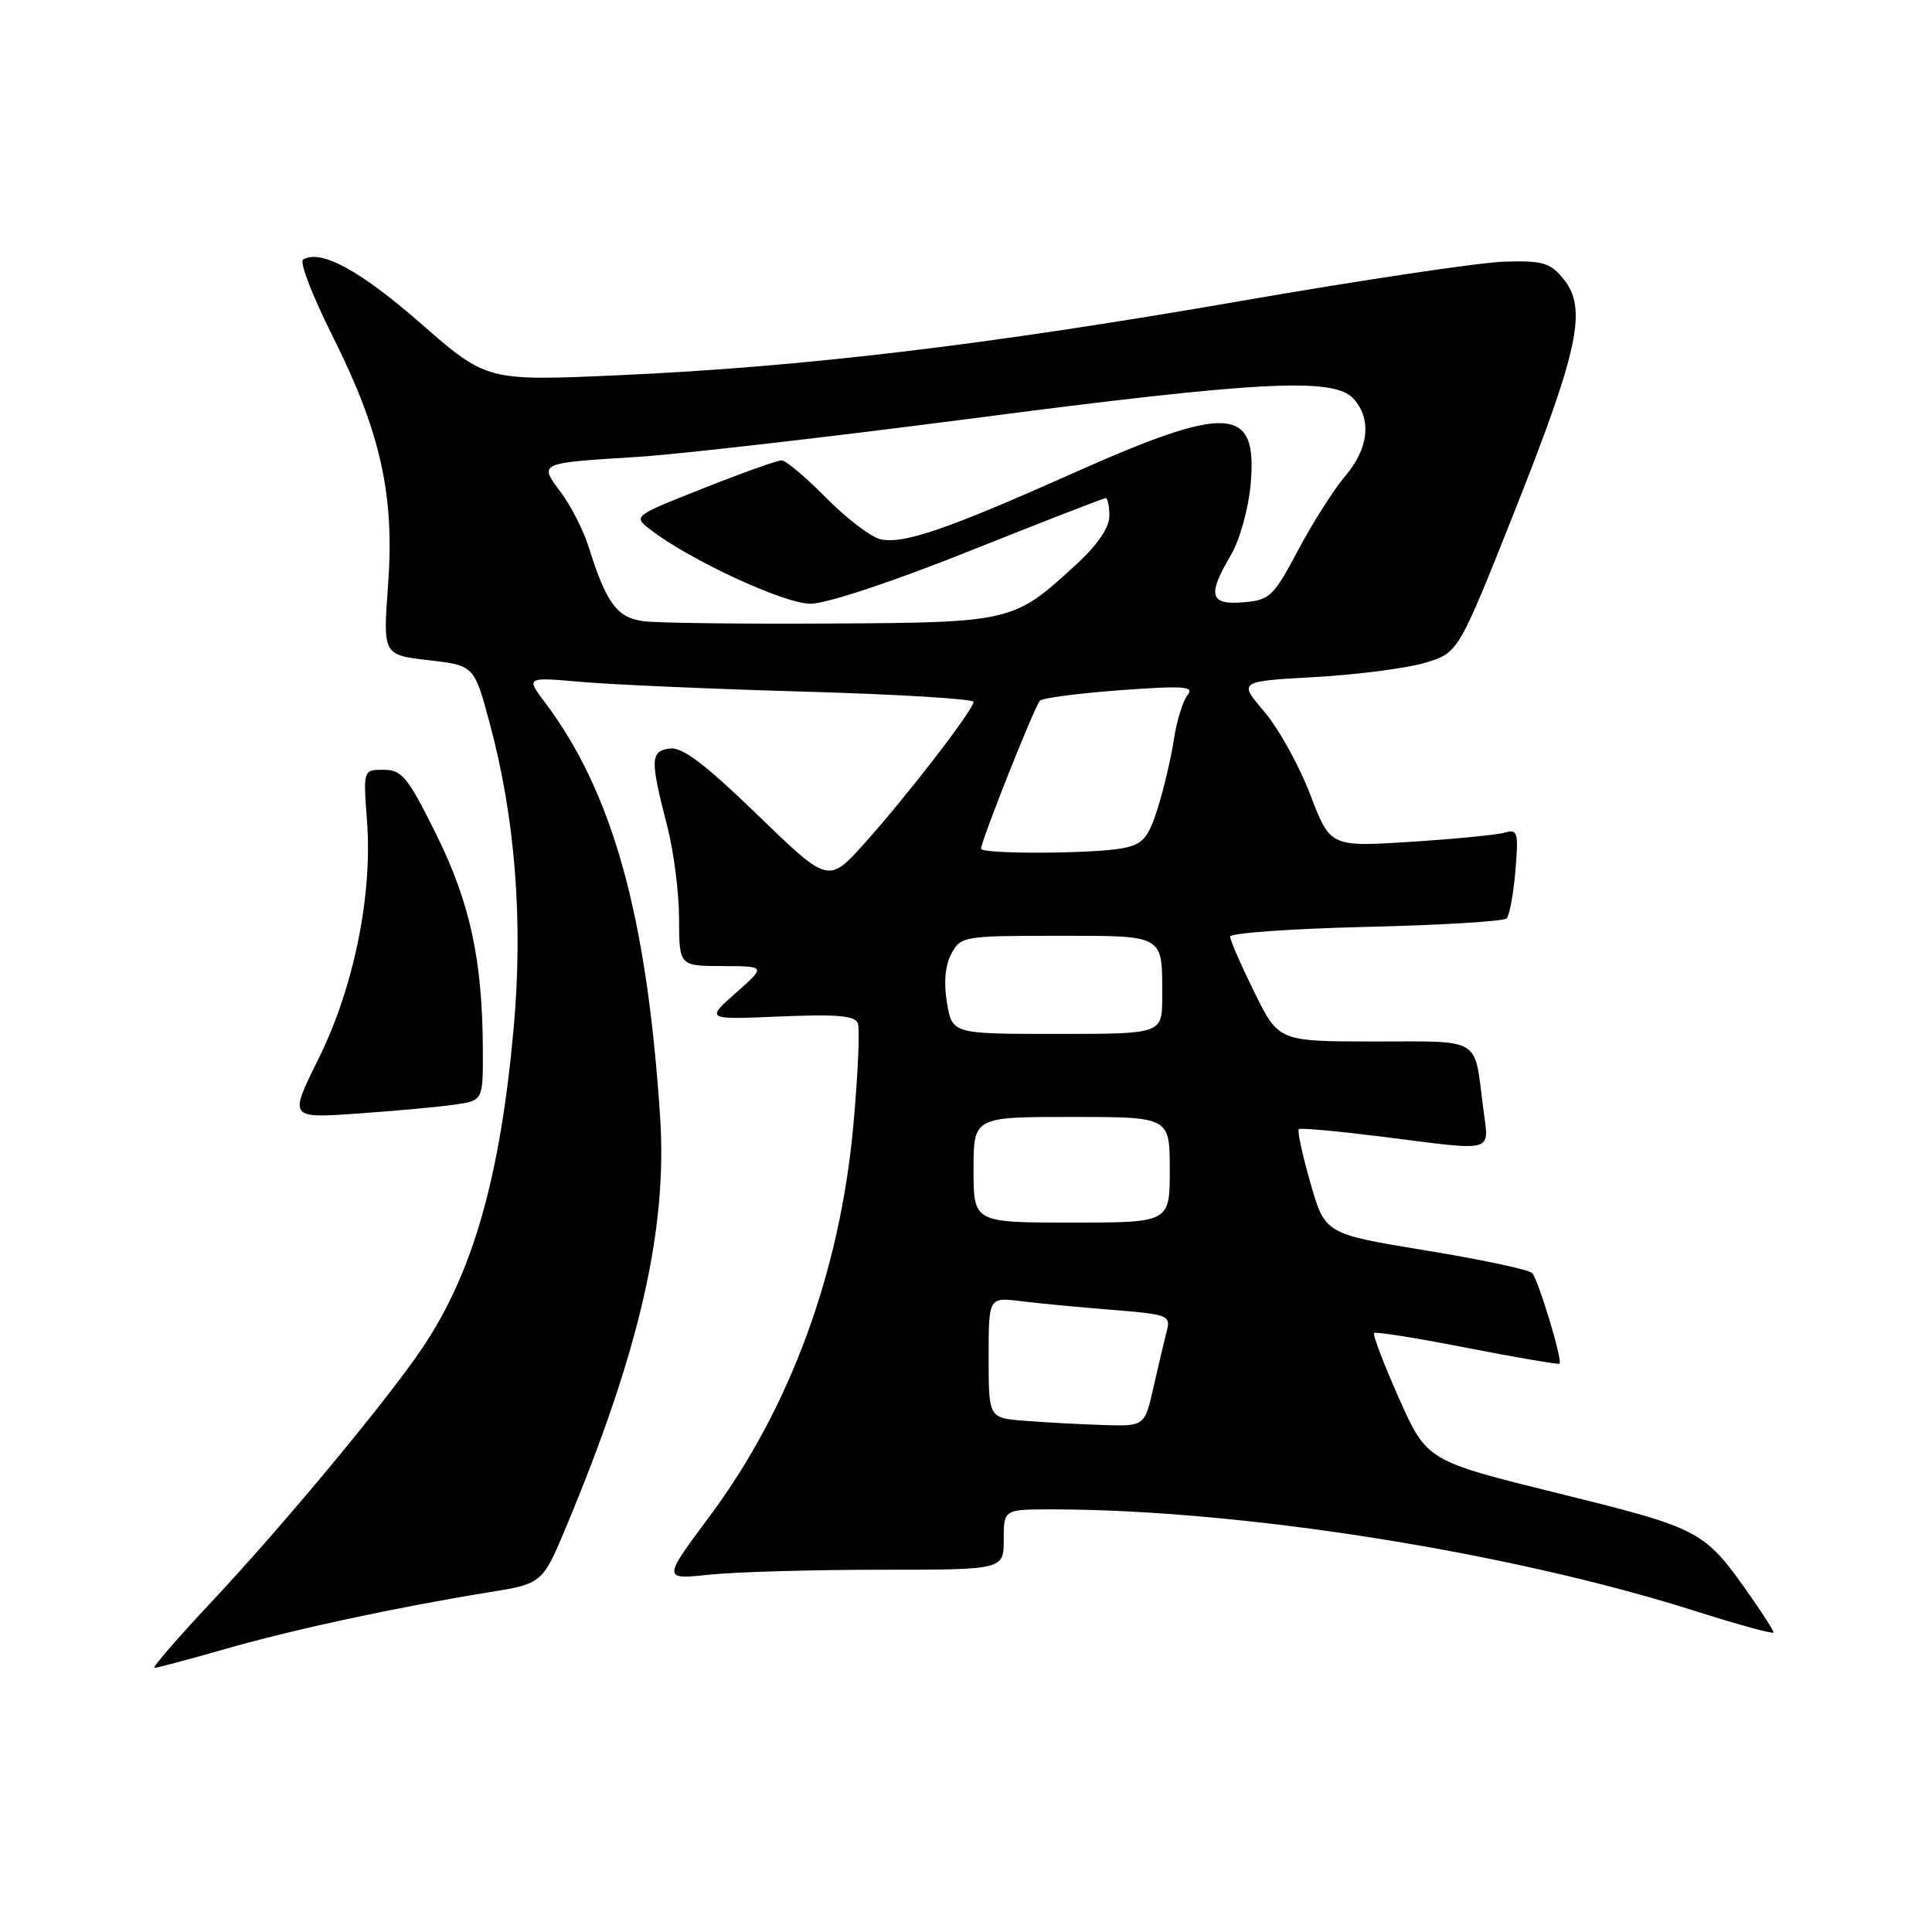 <?xml version="1.0" encoding="UTF-8" standalone="no"?>
<!DOCTYPE svg PUBLIC "-//W3C//DTD SVG 1.1//EN" "http://www.w3.org/Graphics/SVG/1.1/DTD/svg11.dtd" >
<svg xmlns="http://www.w3.org/2000/svg" xmlns:xlink="http://www.w3.org/1999/xlink" version="1.1" viewBox="0 0 256 256">
 <g >
 <path fill="currentColor"
d=" M 29.81 218.51 C 38.90 215.90 52.50 212.98 64.69 211.00 C 71.88 209.84 71.88 209.84 75.08 202.17 C 84.76 178.98 88.45 162.86 87.47 148.00 C 85.71 121.31 81.19 105.04 72.23 93.10 C 69.68 89.71 69.68 89.71 77.09 90.36 C 81.16 90.72 94.51 91.30 106.75 91.65 C 118.99 92.00 129.00 92.61 129.00 93.00 C 129.00 94.03 120.02 105.68 114.52 111.78 C 109.76 117.06 109.76 117.06 100.36 107.96 C 93.33 101.16 90.39 98.95 88.73 99.18 C 86.16 99.55 86.13 100.62 88.42 109.50 C 89.27 112.80 89.98 118.31 89.98 121.75 C 90.00 128.00 90.00 128.00 95.75 128.01 C 101.50 128.03 101.50 128.03 97.50 131.57 C 93.50 135.11 93.50 135.11 103.33 134.69 C 110.88 134.37 113.28 134.58 113.67 135.59 C 113.95 136.32 113.68 142.43 113.07 149.16 C 111.29 168.61 104.67 186.63 94.04 200.90 C 87.78 209.31 87.78 209.31 94.04 208.65 C 97.48 208.29 107.65 208.00 116.65 208.00 C 133.00 208.00 133.00 208.00 133.00 204.00 C 133.00 200.00 133.00 200.00 139.35 200.00 C 164.31 200.00 199.84 205.61 224.50 213.43 C 230.28 215.27 235.00 216.56 235.00 216.31 C 235.00 216.06 233.68 213.98 232.07 211.68 C 225.82 202.74 225.55 202.60 206.61 197.91 C 189.07 193.57 189.07 193.57 185.37 185.28 C 183.34 180.72 181.86 176.83 182.09 176.63 C 182.32 176.43 187.87 177.32 194.44 178.61 C 201.01 179.89 206.50 180.83 206.65 180.69 C 207.07 180.27 203.84 169.57 203.02 168.69 C 202.61 168.24 196.27 166.89 188.92 165.69 C 175.57 163.50 175.57 163.50 173.63 156.73 C 172.57 153.01 171.88 149.81 172.10 149.62 C 172.32 149.43 177.22 149.88 183.00 150.60 C 198.48 152.55 197.30 152.89 196.52 146.75 C 195.32 137.32 196.45 138.00 182.15 138.00 C 169.43 138.00 169.43 138.00 166.21 131.48 C 164.45 127.90 163.00 124.58 163.00 124.11 C 163.00 123.63 171.09 123.06 180.97 122.82 C 190.85 122.59 199.25 122.08 199.63 121.70 C 200.02 121.31 200.54 118.47 200.80 115.39 C 201.23 110.26 201.10 109.83 199.38 110.33 C 198.35 110.63 192.72 111.17 186.88 111.55 C 176.26 112.22 176.26 112.22 173.60 105.25 C 172.13 101.42 169.39 96.48 167.51 94.28 C 164.09 90.28 164.09 90.28 174.29 89.71 C 179.91 89.39 186.47 88.54 188.88 87.81 C 193.25 86.48 193.25 86.48 200.79 67.49 C 209.19 46.32 210.33 40.87 207.19 36.99 C 205.42 34.81 204.45 34.52 199.33 34.67 C 196.13 34.76 180.45 37.10 164.50 39.87 C 130.77 45.72 106.51 48.62 82.00 49.72 C 64.50 50.50 64.50 50.50 55.71 42.82 C 47.67 35.79 42.47 32.98 40.16 34.40 C 39.66 34.71 41.42 39.26 44.06 44.52 C 50.44 57.24 52.30 65.58 51.42 77.55 C 50.74 86.77 50.74 86.77 56.79 87.48 C 62.83 88.18 62.83 88.18 64.89 95.84 C 68.27 108.35 69.34 122.09 68.06 136.27 C 66.26 156.14 62.63 168.80 55.84 178.80 C 51.09 185.80 37.35 202.33 28.03 212.25 C 23.52 217.06 20.11 221.00 20.47 221.00 C 20.83 221.00 25.03 219.88 29.81 218.51 Z  M 60.25 146.37 C 64.00 145.82 64.00 145.82 63.98 139.16 C 63.94 127.24 62.30 119.63 57.79 110.53 C 54.03 102.95 53.25 102.00 50.84 102.00 C 48.12 102.00 48.12 102.00 48.63 108.75 C 49.38 118.61 46.88 130.89 42.18 140.34 C 38.29 148.19 38.29 148.19 47.39 147.55 C 52.40 147.20 58.19 146.67 60.25 146.37 Z  M 135.75 188.26 C 131.00 187.89 131.00 187.89 131.00 179.88 C 131.00 171.88 131.00 171.88 135.25 172.41 C 137.59 172.70 143.03 173.22 147.34 173.56 C 154.75 174.15 155.15 174.31 154.61 176.34 C 154.30 177.53 153.51 180.86 152.86 183.75 C 151.68 189.00 151.68 189.00 146.09 188.82 C 143.02 188.72 138.36 188.47 135.75 188.26 Z  M 129.00 155.00 C 129.00 148.00 129.00 148.00 142.00 148.00 C 155.00 148.00 155.00 148.00 155.00 155.00 C 155.00 162.00 155.00 162.00 142.00 162.00 C 129.00 162.00 129.00 162.00 129.00 155.00 Z  M 125.48 132.88 C 125.03 130.21 125.23 127.94 126.06 126.38 C 127.30 124.06 127.68 124.00 140.06 124.00 C 154.43 124.00 154.00 123.75 154.00 132.08 C 154.00 137.00 154.00 137.00 140.09 137.00 C 126.18 137.00 126.18 137.00 125.48 132.88 Z  M 130.00 112.46 C 130.00 111.40 137.13 93.48 137.80 92.84 C 138.19 92.48 142.99 91.86 148.49 91.45 C 156.94 90.84 158.30 90.94 157.35 92.11 C 156.73 92.88 155.92 95.53 155.54 98.00 C 155.17 100.47 154.20 104.58 153.39 107.13 C 152.15 111.05 151.44 111.86 148.83 112.38 C 145.04 113.14 130.00 113.20 130.00 112.46 Z  M 85.24 82.31 C 81.76 81.84 80.34 79.92 78.01 72.50 C 77.32 70.30 75.66 67.03 74.32 65.24 C 71.38 61.31 71.27 61.36 84.50 60.54 C 90.00 60.19 109.89 57.91 128.71 55.46 C 166.96 50.47 176.75 49.97 179.35 52.83 C 181.78 55.52 181.37 59.42 178.25 63.08 C 176.74 64.86 173.93 69.28 172.00 72.91 C 168.73 79.07 168.25 79.52 164.75 79.81 C 160.29 80.18 159.95 78.89 163.09 73.57 C 164.26 71.59 165.42 67.45 165.71 64.23 C 166.67 53.72 162.82 53.49 142.00 62.78 C 125.36 70.21 119.56 72.18 116.59 71.43 C 115.32 71.11 112.10 68.64 109.43 65.93 C 106.76 63.22 104.12 61.00 103.56 61.00 C 103.00 61.00 98.34 62.66 93.20 64.70 C 83.87 68.39 83.87 68.39 86.18 70.18 C 91.40 74.21 103.91 80.00 107.39 80.00 C 109.49 80.00 118.22 77.11 128.50 73.00 C 138.14 69.15 146.24 66.00 146.51 66.00 C 146.78 66.00 147.00 67.07 147.00 68.37 C 147.00 69.89 145.43 72.20 142.61 74.79 C 134.33 82.42 134.07 82.49 110.00 82.62 C 98.17 82.69 87.03 82.55 85.24 82.31 Z "/>
</g>
</svg>